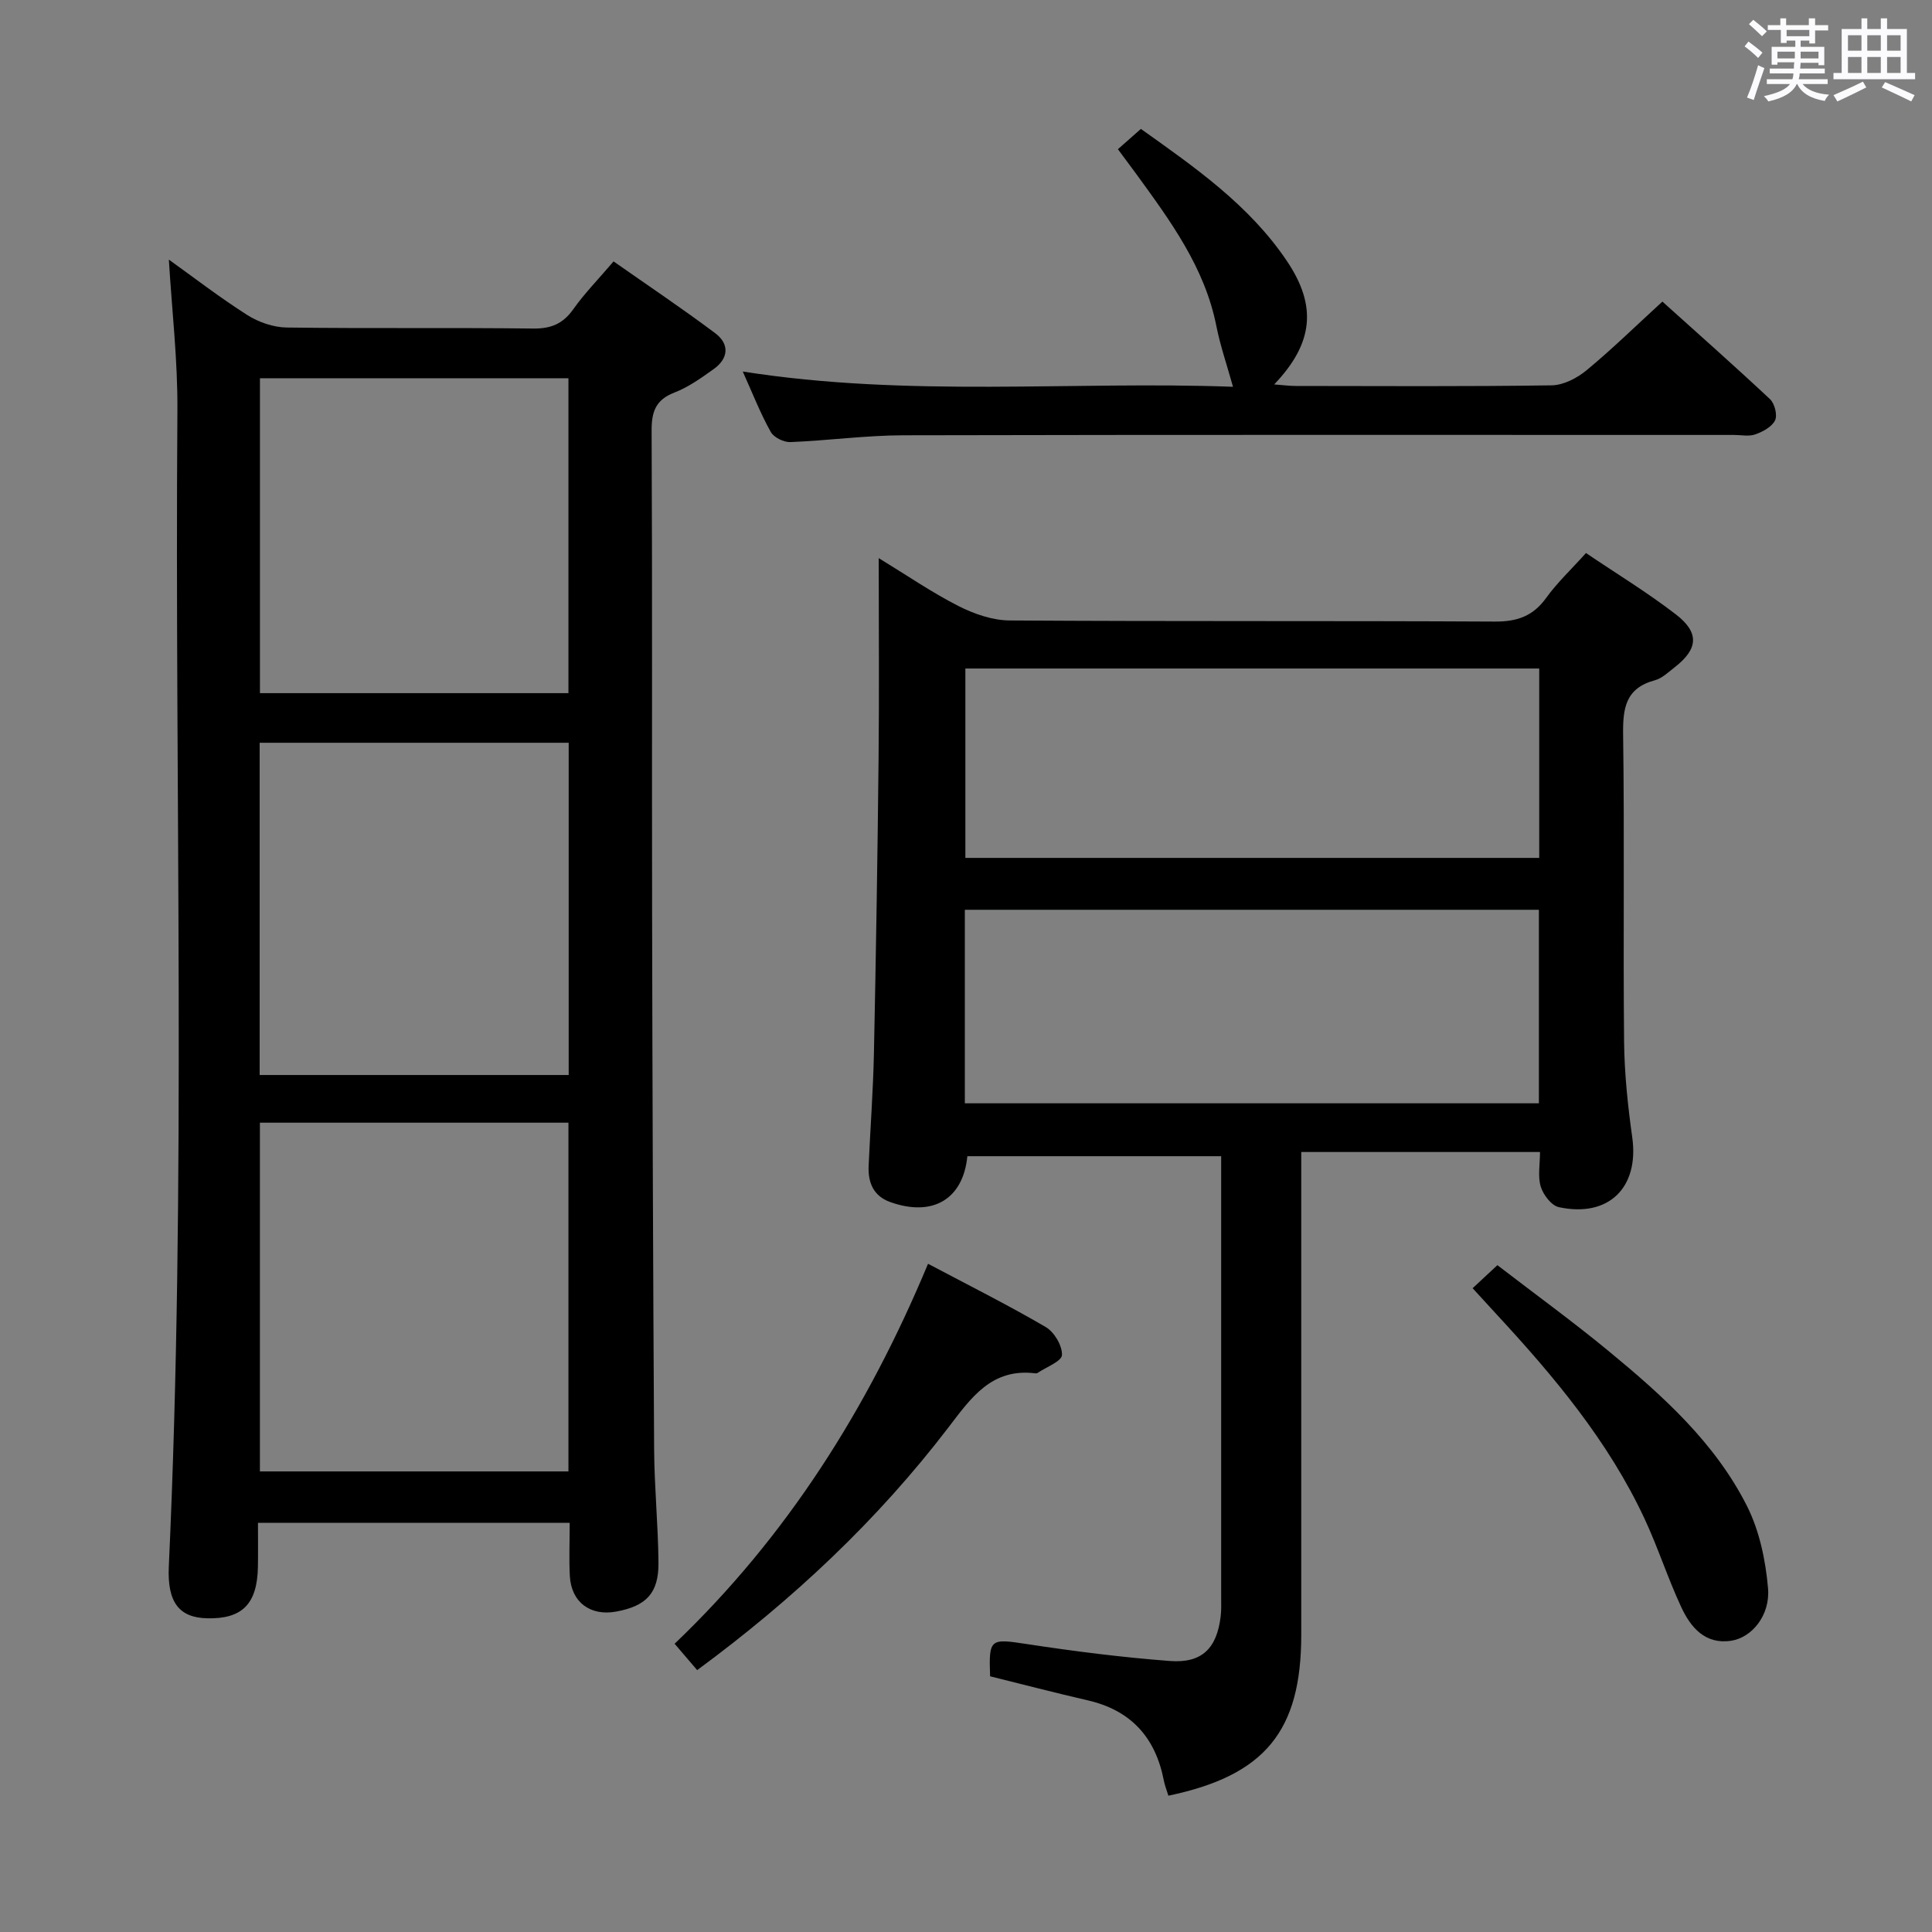 <svg enable-background="new 0 0 400 400" viewBox="0 0 400 400" xmlns="http://www.w3.org/2000/svg"><rect x="0" y="0" width="400" height="400" fill="#808080" stroke="none"/><path d="m361.2 9.6.8-1c.9.7 1.9 1.4 2.9 2.3l-.9 1.1c-1-1-2-1.8-2.8-2.4zm.5 10.6c.9-2.1 1.6-4.3 2.3-6.7.4.2.8.4 1.3.6-.7 2.1-1.5 4.3-2.2 6.6zm.4-15.2.9-.9c1 .8 2 1.6 2.8 2.4l-1 1c-.9-.9-1.8-1.7-2.7-2.5zm12.5-1.2h1.2v1.4h2.7v1.1h-2.7v2.7h-1.2v-.6h-1.8v1.3h4.9v3.8h-1.2v-.5h-3.7c0 .4-.1.9-.1 1.2h5.1v1h-5.2c0 .5-.1.9-.2 1.2h6v1h-5.2c1.1 1.3 2.9 2 5.5 2.2-.4.4-.7.8-.9 1.3-2.9-.5-4.8-1.6-5.7-3.5h-.1c-.8 1.7-2.7 2.9-5.9 3.6-.2-.4-.6-.8-.9-1.1 2.8-.6 4.6-1.4 5.4-2.5h-4.8v-1h5.3c.1-.3.2-.7.2-1.2h-4.9v-1h5c0-.4 0-.8.1-1.3h-3.5v.5h-1.2v-3.7h4.9v-1.3h-1.8v.5h-1.2v-2.7h-2.7v-1h2.6v-1.4h1.2v1.4h4.7v-1.4zm-6.6 8.3h3.6c0-.4 0-.9 0-1.4h-3.6zm1.9-4.6h4.7v-1.3h-4.7zm6.6 3.2h-3.7v1.4h3.7z" fill="#fbfafc"/><path d="m385.3 3.8h1.3v2.2h2.8v-2.2h1.3v2.2h4.1v9.1h1.7v1.3h-16.9v-1.3h1.7v-9.1h4.1v-2.2zm.4 13.1.7 1.2c-1.8.9-3.8 1.9-6 2.9-.2-.4-.5-.8-.8-1.3 2.3-1 4.3-1.9 6.1-2.8zm-3.1-6.4h2.8v-3.2h-2.8zm0 4.6h2.8v-3.3h-2.8zm4-4.6h2.8v-3.2h-2.8zm0 4.6h2.8v-3.3h-2.8zm3.7 1.9c2.1.9 4.1 1.8 6.1 2.7l-.7 1.3c-2.2-1.1-4.2-2-6.1-2.9zm3.2-9.7h-2.8v3.2h2.8v-3.1zm-2.8 7.8h2.8v-3.3h-2.8z" fill="#fbfafc"/><g fill="#010000"><path d="m117.95 315.29c-21.72 0-42.8 0-64.54 0 0 3.17.04 6.12-.01 9.07-.13 7.73-3.24 10.87-10.54 10.69-5.74-.14-8.25-3.27-7.91-10.7 3.66-79.75 1.2-159.54 1.78-239.31.08-10.39-1.14-20.8-1.77-31.29 5.18 3.71 10.54 7.85 16.23 11.47 2.35 1.49 5.41 2.55 8.16 2.59 16.99.23 33.99 0 50.99.21 3.73.05 6.21-.97 8.36-4.01 2.29-3.24 5.11-6.11 8.33-9.89 7.06 4.95 14.18 9.72 21.03 14.85 3 2.24 2.82 5.23-.32 7.46-2.56 1.82-5.2 3.72-8.1 4.84-3.9 1.51-4.75 3.97-4.73 7.91.16 33.16.04 66.32.1 99.48.07 37.15.2 74.31.42 111.46.05 7.81.83 15.61.9 23.42.05 6.31-2.52 8.97-8.75 10.12-5.35.99-9.3-1.94-9.6-7.34-.19-3.47-.03-6.96-.03-11.03zm-.26-82.85c-21.42 0-42.49 0-63.88 0v72.2h63.88c0-24.06 0-47.82 0-72.2zm.05-9.87c0-23.23 0-45.85 0-68.79-21.4 0-42.6 0-63.98 0v68.79zm-.05-144.26c-21.42 0-42.5 0-63.87 0v65.2h63.87c0-21.74 0-43.17 0-65.2z"/><path d="m241.9 371.78c-.38-1.25-.76-2.18-.94-3.14-1.72-8.89-6.78-14.54-15.75-16.6-6.77-1.56-13.51-3.32-20.22-4.98-.29-7.84.02-7.83 7.58-6.68 9.83 1.5 19.73 2.76 29.64 3.51 6.66.51 9.74-2.65 10.52-9.26.16-1.32.1-2.66.1-3.99 0-28.65 0-57.31 0-85.96 0-1.64 0-3.28 0-5.3-17.73 0-35.13 0-52.55 0-.86 8.84-7.1 12.65-15.95 9.5-3.51-1.25-4.64-4.05-4.49-7.51.35-7.81.94-15.61 1.1-23.42.42-20.3.75-40.6.96-60.91.14-13.49.03-26.98.03-41.49 5.86 3.58 10.99 7.11 16.49 9.91 3.24 1.65 7.07 2.98 10.64 3 33.48.22 66.97.05 100.45.23 4.6.02 7.88-1.12 10.6-4.89 2.31-3.2 5.25-5.96 8.25-9.3 6.38 4.31 12.76 8.19 18.63 12.72 4.91 3.79 4.58 7.16-.24 10.91-1.31 1.02-2.63 2.31-4.15 2.72-6.1 1.65-6.63 5.84-6.55 11.34.3 21.15-.01 42.31.2 63.47.07 6.62.77 13.26 1.69 19.82 1.45 10.36-4.85 16.67-15.2 14.45-1.53-.33-3.22-2.55-3.74-4.24-.65-2.1-.16-4.56-.16-7.18-16.4 0-32.48 0-49.43 0v6.02 93.95c0 19.92-7.5 29.12-27.51 33.3zm-42.14-143.35h118.85c0-13.64 0-26.88 0-40.07-39.81 0-79.23 0-118.85 0zm.11-90.02v39.21h118.81c0-13.21 0-26.11 0-39.21-39.74 0-79.16 0-118.81 0z"/><path d="m153.78 76.92c34.44 5.42 68.34 1.93 101.5 3.16-1.25-4.5-2.63-8.47-3.44-12.55-2.41-12.18-9.54-21.81-16.59-31.51-1.16-1.59-2.34-3.17-3.8-5.13 1.61-1.42 3.05-2.7 4.76-4.2 11.26 8.01 22.46 15.8 30.23 27.35 6.28 9.33 5.49 17.04-2.63 25.55 1.74.13 3.11.32 4.47.32 17.66.02 35.33.13 52.99-.13 2.44-.04 5.25-1.5 7.21-3.12 5.25-4.34 10.14-9.13 15.7-14.22 6.88 6.19 14.67 13.08 22.27 20.19.97.9 1.58 3.3 1.06 4.39-.64 1.34-2.52 2.35-4.08 2.91-1.33.48-2.96.12-4.46.12-57.32 0-114.64-.06-171.96.07-7.79.02-15.58 1.1-23.38 1.41-1.36.05-3.42-.96-4.05-2.1-2.1-3.74-3.68-7.78-5.8-12.51z"/><path d="m144.34 345.78c-1.61-1.88-3-3.51-4.67-5.46 23.29-22.22 40.01-48.77 52.47-78.67 8.4 4.45 16.53 8.52 24.37 13.1 1.76 1.03 3.44 3.86 3.36 5.79-.06 1.31-3.25 2.49-5.05 3.71-.12.08-.33.1-.49.08-9.04-1.11-13.27 5.06-17.98 11.22-14.65 19.15-32.05 35.53-52.01 50.23z"/><path d="m304.89 266.71c1.79-1.67 3.22-2.99 5.13-4.77 7.84 6.03 15.61 11.67 23.01 17.77 11.19 9.22 22.04 18.96 28.67 32.11 2.58 5.12 3.85 11.22 4.35 16.99.49 5.63-3.35 10.25-7.65 10.89-5.38.81-8.36-2.77-10.31-6.95-2.8-6-4.82-12.36-7.62-18.35-7.47-15.99-18.66-29.35-30.54-42.19-1.46-1.57-2.9-3.16-5.04-5.5z"/></g></svg>